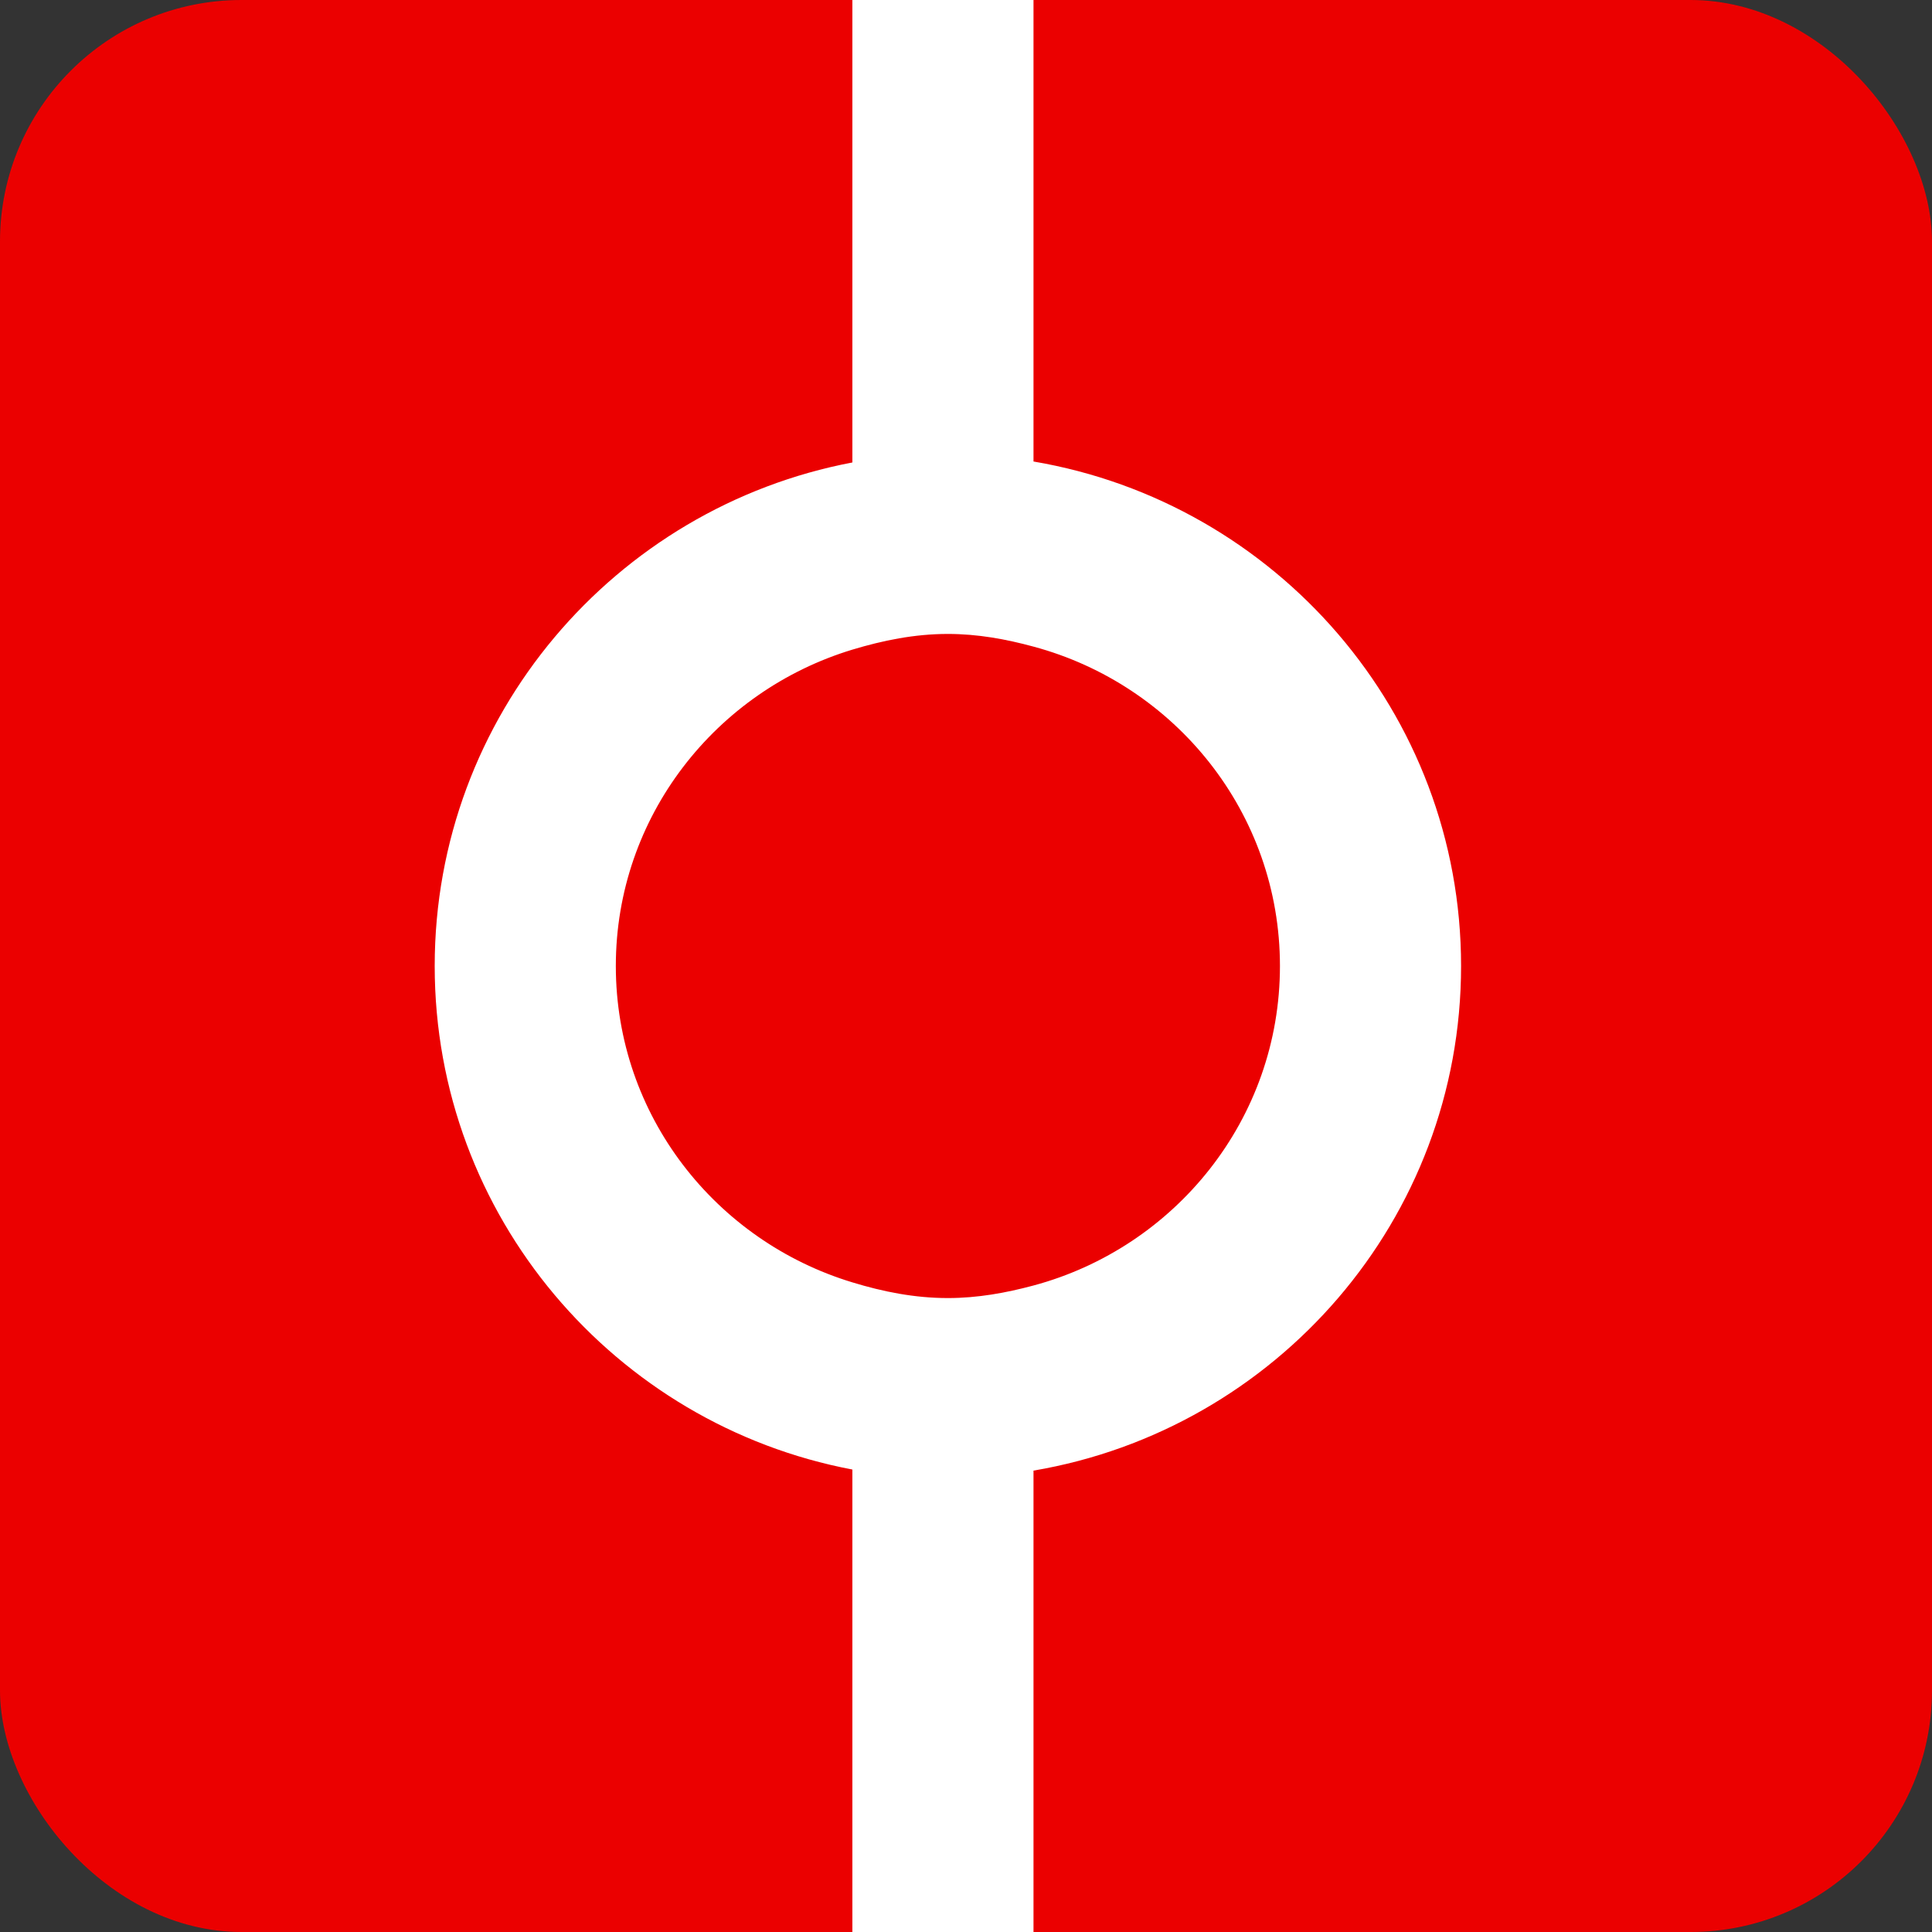<svg xmlns="http://www.w3.org/2000/svg" width="16" height="16" viewBox="0 0 16 16">
  <rect x="0" y="0" width="16" height="16" fill="#333333" stroke="none"/>
  <g fill="none" fill-rule="evenodd">
    <rect width="16" height="16" fill="#EB0000" rx="2"/>
    <path fill="#FFF" d="M8.559,10.646 C8.331,10.707 8.097,10.75 7.85,10.75 C7.573,10.75 7.311,10.697 7.059,10.62 C5.93,10.278 5.1,9.24 5.1,8 C5.1,6.761 5.93,5.722 7.059,5.38 C7.311,5.304 7.573,5.25 7.85,5.25 C8.097,5.25 8.331,5.293 8.559,5.355 C9.731,5.67 10.6,6.73 10.6,8 C10.6,9.27 9.731,10.331 8.559,10.646 M8.559,3.822 L8.559,0 L7.059,0 L7.059,3.83 C5.093,4.203 3.6,5.928 3.6,8 C3.6,10.073 5.093,11.798 7.059,12.17 L7.059,16 L8.559,16 L8.559,12.179 C10.565,11.839 12.1,10.101 12.1,8 C12.1,5.9 10.565,4.162 8.559,3.822"/>
  </g>
</svg>

